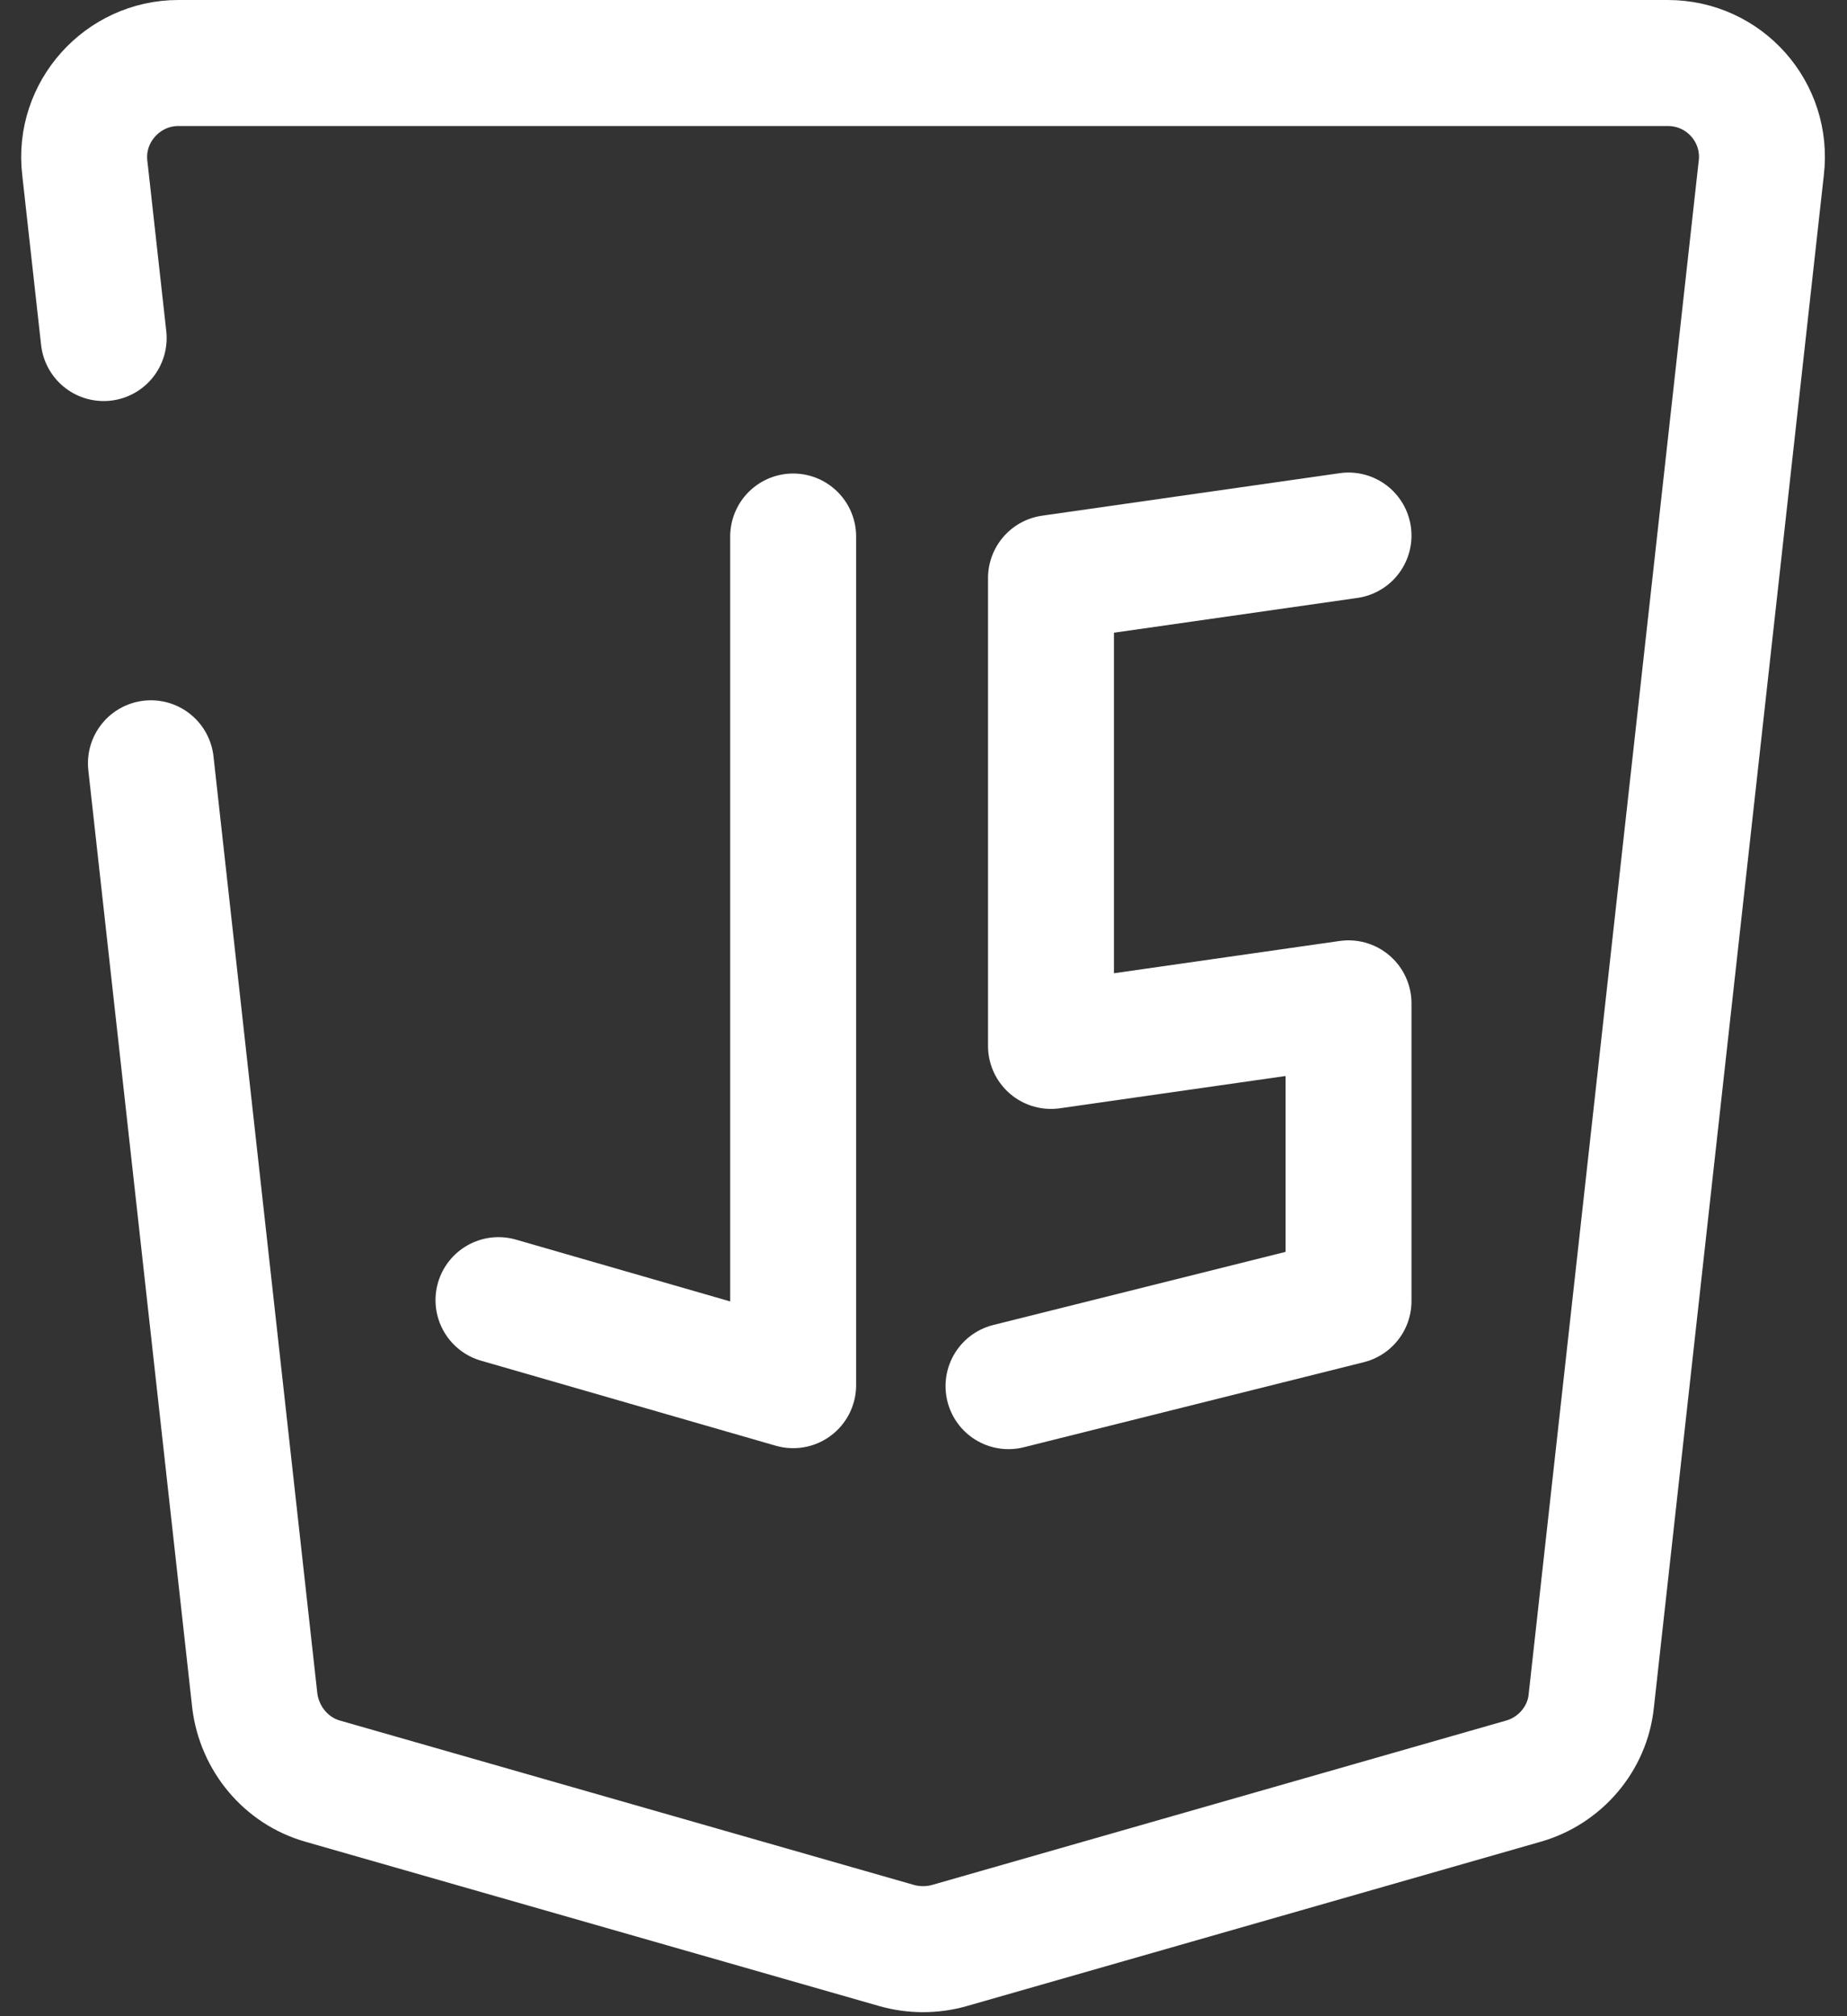 <svg width="44" height="48" viewBox="0 0 44 48" fill="none" xmlns="http://www.w3.org/2000/svg">
<rect x="0" y="0" width="44" height="48" fill="#333333" stroke="none"/>
<g id="javascript">
<path id="Vector" d="M18.895 12.773V32.977L11.875 30.953" stroke="white" stroke-width="3" stroke-miterlimit="10" stroke-linecap="round" stroke-linejoin="round"/>
<path id="Vector_2" d="M32.125 12.75L25.037 13.762V24.9L32.125 23.887V30.975L24.025 33" stroke="white" stroke-width="3" stroke-miterlimit="10" stroke-linecap="round" stroke-linejoin="round"/>
<path id="Vector_3" d="M2.47 8.048L2.02 3.998C1.863 2.67 2.92 1.5 4.248 1.5H39.73C41.08 1.5 42.115 2.67 41.958 3.998L37.908 40.492C37.818 41.392 37.165 42.157 36.288 42.405L22.608 46.32C22.203 46.432 21.775 46.432 21.37 46.32L7.69 42.405C6.813 42.157 6.183 41.392 6.07 40.492L3.595 18.172" stroke="white" stroke-width="3" stroke-miterlimit="10" stroke-linecap="round" stroke-linejoin="round"/>
</g>
</svg>
